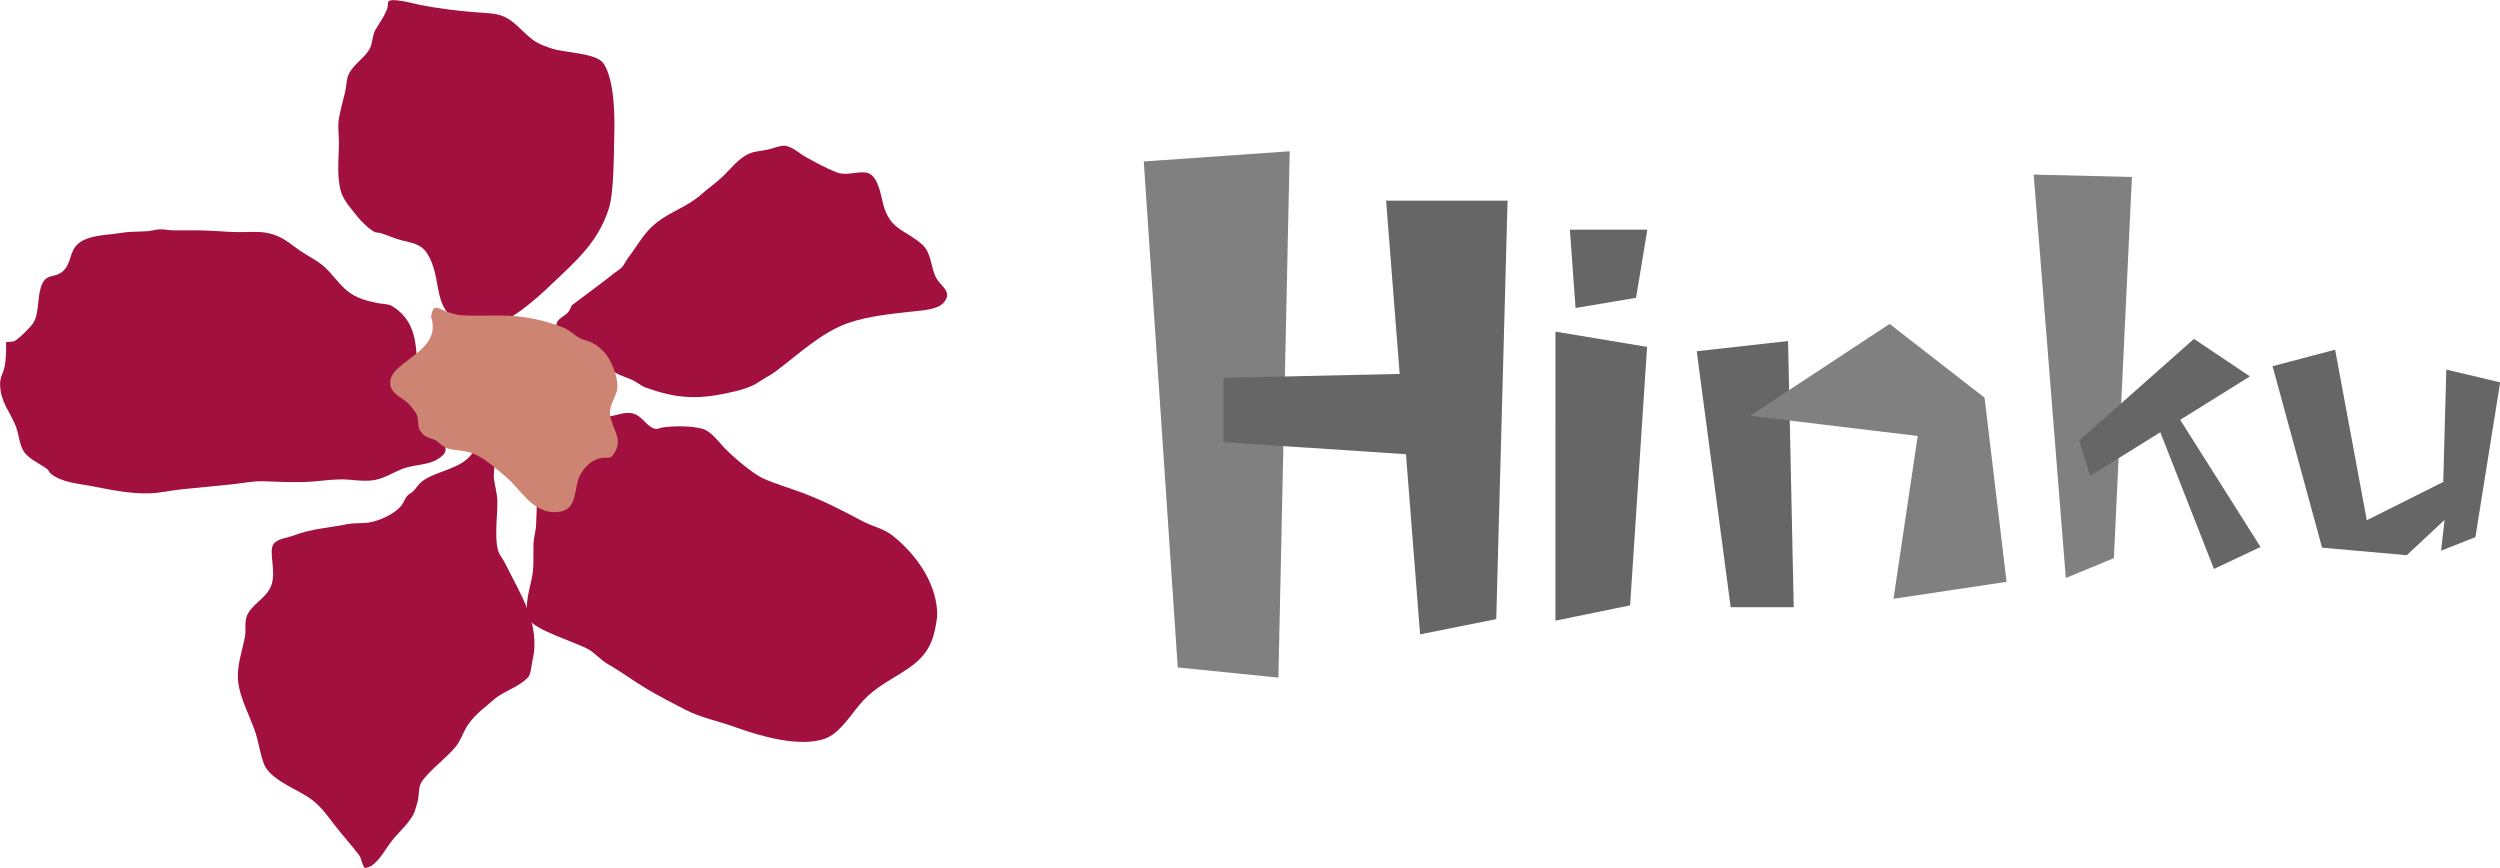 <?xml version="1.0" encoding="UTF-8" standalone="no"?>
<svg
   xmlns:dc="http://purl.org/dc/elements/1.1/"
   xmlns:cc="http://creativecommons.org/ns#"
   xmlns:rdf="http://www.w3.org/1999/02/22-rdf-syntax-ns#"
   xmlns:svg="http://www.w3.org/2000/svg"
   xmlns="http://www.w3.org/2000/svg"
   xmlns:sodipodi="http://sodipodi.sourceforge.net/DTD/sodipodi-0.dtd"
   xmlns:inkscape="http://www.inkscape.org/namespaces/inkscape"
   sodipodi:docname="hinku.svg"
   inkscape:version="1.0 (4035a4fb49, 2020-05-01)"
   id="svg8"
   version="1.1"
   viewBox="0 0 115.237 40"
   height="40mm"
   width="115.237mm">
  <defs
     id="defs2" />
  <sodipodi:namedview
     fit-margin-bottom="0"
     fit-margin-right="0"
     fit-margin-left="0"
     fit-margin-top="0"
     inkscape:window-maximized="0"
     inkscape:window-y="82"
     inkscape:window-x="50"
     inkscape:window-height="944"
     inkscape:window-width="1190"
     showgrid="false"
     inkscape:document-rotation="0"
     inkscape:current-layer="layer1"
     inkscape:document-units="mm"
     inkscape:cy="97.948867"
     inkscape:cx="388.75554"
     inkscape:zoom="0.49497475"
     inkscape:pageshadow="2"
     inkscape:pageopacity="0.0"
     borderopacity="1.0"
     bordercolor="#666666"
     pagecolor="#ffffff"
     id="base" />
  <g
     transform="translate(-26.771,-93.439)"
     id="layer1"
     inkscape:groupmode="layer"
     inkscape:label="Layer 1">
    <g
       transform="matrix(0.739,0,0,0.739,6.989,24.393)"
       id="g1022">
      <path
         style="fill:#a1103f;fill-opacity:1;stroke:none;stroke-width:0.265px;stroke-linecap:butt;stroke-linejoin:miter;stroke-opacity:1"
         d="m 27.142,114.772 c 0.151,-0.014 0.303,-0.02 0.454,-0.043 0.244,-0.037 1.115,-0.932 1.253,-1.16 0.395,-0.651 0.213,-1.637 0.537,-2.395 0.287,-0.672 0.736,-0.402 1.229,-0.763 0.547,-0.4 0.475,-1.064 0.835,-1.568 0.554,-0.775 2.004,-0.735 2.841,-0.881 0.547,-0.095 1.07,-0.073 1.623,-0.107 0.275,-0.017 0.542,-0.105 0.812,-0.118 0.29,-0.015 0.578,0.064 0.871,0.064 0.83,0 1.65,-0.021 2.483,0.032 0.603,0.039 1.264,0.087 1.862,0.075 0.834,-0.016 1.439,-0.067 2.208,0.279 0.499,0.225 0.893,0.584 1.349,0.892 0.515,0.348 1.09,0.613 1.54,1.031 0.495,0.46 0.859,1.032 1.396,1.472 0.536,0.439 1.208,0.618 1.862,0.752 0.281,0.057 0.705,0.044 0.955,0.204 1.718,1.105 1.391,2.748 1.647,4.565 0.055,0.391 0.139,0.747 0.298,1.106 0.242,0.545 1.743,2.978 1.277,3.523 -0.582,0.681 -1.468,0.635 -2.268,0.838 -0.715,0.181 -1.3,0.652 -2.029,0.795 -0.737,0.144 -1.475,-0.045 -2.208,-0.032 -0.714,0.012 -1.415,0.138 -2.124,0.161 -0.883,0.028 -1.757,-0.011 -2.638,-0.043 -0.692,-0.025 -1.314,0.13 -1.993,0.193 -1.017,0.095 -2.029,0.203 -3.043,0.301 -0.7,0.068 -1.379,0.238 -2.089,0.258 -1.24,0.035 -2.399,-0.219 -3.604,-0.451 -0.887,-0.171 -1.81,-0.209 -2.542,-0.773 -0.096,-0.074 -0.119,-0.204 -0.215,-0.279 -0.457,-0.36 -1.19,-0.629 -1.492,-1.149 -0.275,-0.475 -0.278,-1.037 -0.477,-1.536 -0.378,-0.948 -0.939,-1.469 -0.979,-2.578 -0.016,-0.438 0.179,-0.706 0.275,-1.106 0.092,-0.388 0.117,-1.168 0.096,-1.557 z"
         id="path26"
         inkscape:transform-center-x="5.6608653"
         inkscape:transform-center-y="-3.7880169" />
      <path
         style="fill:#a1103f;fill-opacity:1;stroke:none;stroke-width:0.265px;stroke-linecap:butt;stroke-linejoin:miter;stroke-opacity:1"
         d="m 50.941,93.902 c -0.164,0.515 -0.486,0.928 -0.752,1.386 -0.22,0.379 -0.159,0.859 -0.394,1.246 -0.356,0.587 -1.028,0.935 -1.301,1.59 -0.118,0.283 -0.12,0.71 -0.191,1.01 -0.134,0.57 -0.294,1.108 -0.394,1.686 -0.085,0.487 0,1.003 0,1.493 0,1.008 -0.16,2.144 0.143,3.115 0.168,0.538 0.663,1.069 1.003,1.504 0.255,0.327 0.71,0.77 1.074,0.967 0.113,0.061 0.241,0.029 0.358,0.064 0.435,0.131 0.865,0.338 1.301,0.451 0.576,0.15 1.191,0.212 1.564,0.741 1.172,1.666 0.134,3.936 2.65,4.468 0.474,0.1 1.312,0.272 1.778,0.054 1.597,-0.747 2.796,-1.946 4.058,-3.147 1.324,-1.26 2.316,-2.296 2.9,-4.071 0.333,-1.012 0.312,-3.395 0.346,-4.565 0.035,-1.2 0.02,-3.467 -0.668,-4.501 -0.445,-0.667 -2.461,-0.669 -3.234,-0.934 -0.277,-0.095 -0.666,-0.231 -0.919,-0.376 -0.765,-0.438 -1.264,-1.281 -2.101,-1.633 -0.508,-0.213 -1.106,-0.204 -1.647,-0.247 -1.198,-0.095 -2.455,-0.243 -3.628,-0.483 -0.246,-0.05 -1.862,-0.494 -1.91,-0.15 -0.015,0.111 -0.024,0.222 -0.036,0.333 z"
         id="path28"
         inkscape:transform-center-x="-10.153149"
         inkscape:transform-center-y="-16.147789" />
      <path
         style="fill:#a1103f;fill-opacity:1;stroke:none;stroke-width:0.265px;stroke-linecap:butt;stroke-linejoin:miter;stroke-opacity:1"
         d="m 56.324,121.55 c -0.616,1.138 -2.295,1.205 -3.223,1.901 -0.2,0.15 -0.368,0.415 -0.537,0.602 -0.096,0.106 -0.241,0.157 -0.346,0.258 -0.174,0.167 -0.256,0.45 -0.406,0.644 -0.405,0.526 -1.361,0.957 -1.993,1.063 -0.453,0.076 -0.942,0.017 -1.385,0.107 -1.076,0.22 -2.283,0.291 -3.318,0.698 -0.368,0.145 -0.992,0.188 -1.265,0.516 -0.38,0.456 0.204,1.766 -0.191,2.685 -0.331,0.77 -1.223,1.101 -1.504,1.858 -0.142,0.384 -0.031,0.855 -0.107,1.257 -0.181,0.951 -0.545,1.883 -0.418,2.879 0.134,1.046 0.776,2.177 1.098,3.19 0.155,0.49 0.369,1.709 0.597,2.073 0.577,0.924 2.03,1.394 2.864,2.009 0.614,0.452 1.029,1.057 1.48,1.643 0.481,0.626 1.032,1.211 1.504,1.848 0.17,0.229 0.152,0.599 0.358,0.784 0.038,0.034 0.375,-0.108 0.406,-0.129 0.538,-0.368 0.892,-1.074 1.289,-1.579 0.412,-0.524 1.287,-1.267 1.456,-1.966 0.052,-0.214 0.152,-0.463 0.179,-0.677 0.057,-0.446 0.002,-0.771 0.298,-1.149 0.6,-0.765 1.443,-1.329 2.053,-2.084 0.271,-0.336 0.41,-0.77 0.621,-1.139 0.282,-0.494 0.76,-0.97 1.205,-1.321 0.275,-0.217 0.517,-0.472 0.812,-0.666 0.601,-0.395 1.302,-0.628 1.826,-1.139 0.224,-0.219 0.231,-0.784 0.298,-1.063 0.547,-2.251 -0.722,-4.103 -1.671,-6.026 -0.103,-0.209 -0.204,-0.362 -0.334,-0.559 -0.443,-0.672 -0.15,-2.565 -0.179,-3.405 -0.017,-0.474 -0.16,-0.929 -0.215,-1.396 -0.056,-0.478 0.207,-1.153 -0.131,-1.579 -0.036,-0.045 -0.116,-0.013 -0.155,-0.043 -0.309,-0.238 -0.564,-0.148 -0.967,-0.097 z"
         id="path30"
         inkscape:transform-center-x="-4.5286651"
         inkscape:transform-center-y="14.771601" />
      <path
         style="fill:#a1103f;fill-opacity:1;stroke:none;stroke-width:0.265px;stroke-linecap:butt;stroke-linejoin:miter;stroke-opacity:1"
         d="m 62.435,112.474 c 0.886,-0.663 1.769,-1.31 2.638,-1.998 0.161,-0.127 0.4,-0.255 0.525,-0.419 0.135,-0.177 0.234,-0.39 0.37,-0.569 0.593,-0.783 0.974,-1.565 1.766,-2.18 0.883,-0.686 1.958,-1.01 2.805,-1.772 0.411,-0.37 0.887,-0.691 1.289,-1.074 0.526,-0.501 1.035,-1.199 1.731,-1.472 0.374,-0.146 0.797,-0.142 1.182,-0.247 0.277,-0.076 0.806,-0.27 1.05,-0.215 0.477,0.107 0.787,0.445 1.205,0.677 0.639,0.354 1.273,0.708 1.957,0.977 0.583,0.23 1.215,-0.064 1.826,0.011 0.741,0.09 0.928,1.386 1.074,1.955 0.424,1.655 1.403,1.606 2.435,2.535 0.611,0.55 0.514,1.429 0.883,2.095 0.295,0.531 1.049,0.858 0.454,1.536 -0.41,0.467 -1.502,0.493 -2.065,0.559 -1.277,0.148 -2.609,0.275 -3.831,0.687 -1.711,0.577 -3.177,1.994 -4.595,3.051 -0.319,0.237 -0.689,0.406 -1.015,0.634 -0.555,0.388 -1.311,0.557 -1.957,0.698 -1.971,0.43 -3.254,0.332 -5.132,-0.344 -0.269,-0.097 -0.579,-0.37 -0.883,-0.494 -0.497,-0.203 -0.926,-0.328 -1.361,-0.666 -0.61,-0.474 -3.501,-1.926 -3.306,-2.803 0.085,-0.383 0.605,-0.511 0.776,-0.795 0.07,-0.116 0.119,-0.243 0.179,-0.365 z"
         id="path32"
         inkscape:transform-center-x="-27.331134"
         inkscape:transform-center-y="-9.3996432" />
      <path
         style="fill:#a1103f;fill-opacity:1;stroke:none;stroke-width:0.265px;stroke-linecap:butt;stroke-linejoin:miter;stroke-opacity:1"
         d="m 60.382,122.861 c -0.152,1.114 -0.11,2.251 -0.179,3.373 -0.022,0.36 -0.138,0.713 -0.155,1.074 -0.029,0.63 0.03,1.288 -0.06,1.912 -0.126,0.876 -0.592,1.971 -0.203,2.846 0.295,0.664 3.039,1.469 3.724,1.89 0.423,0.26 0.757,0.661 1.182,0.902 0.844,0.48 1.613,1.068 2.447,1.558 0.768,0.451 1.589,0.882 2.387,1.289 0.979,0.499 2.06,0.707 3.079,1.074 1.557,0.56 3.933,1.266 5.55,0.752 1.027,-0.326 1.75,-1.649 2.459,-2.406 0.37,-0.395 0.811,-0.737 1.265,-1.031 1.476,-0.955 2.787,-1.449 3.187,-3.298 0.09,-0.415 0.185,-0.861 0.155,-1.289 -0.129,-1.861 -1.382,-3.558 -2.781,-4.672 -0.54,-0.43 -1.306,-0.587 -1.91,-0.913 -1.204,-0.65 -2.429,-1.267 -3.712,-1.751 -0.798,-0.301 -1.662,-0.544 -2.435,-0.892 -0.675,-0.304 -1.956,-1.405 -2.459,-1.944 -0.328,-0.352 -0.817,-1.001 -1.313,-1.149 -0.669,-0.201 -1.907,-0.2 -2.602,-0.075 -0.107,0.019 -0.196,0.086 -0.31,0.075 -0.608,-0.055 -0.85,-0.905 -1.587,-0.988 -0.255,-0.029 -0.533,0.013 -0.776,0.086 -0.333,0.1 -0.684,0.124 -1.015,0.247 -0.748,0.279 -1.241,0.827 -1.814,1.343 -0.786,0.707 -1.594,1.032 -2.124,1.987 z"
         id="path34"
         inkscape:transform-center-x="-26.100979"
         inkscape:transform-center-y="9.6902673" />
      <path
         style="fill:#ce8473;fill-opacity:1;stroke:none;stroke-width:0.265px;stroke-linecap:butt;stroke-linejoin:miter;stroke-opacity:1"
         d="m 53.654,113.187 c 0.737,2.159 -2.44,2.741 -2.542,4.028 -0.067,0.842 0.835,0.991 1.217,1.482 0.126,0.162 0.398,0.455 0.454,0.655 0.164,0.59 -0.069,0.732 0.418,1.214 0.221,0.218 0.619,0.202 0.835,0.397 0.744,0.669 0.973,0.444 1.91,0.655 0.452,0.102 0.984,0.416 1.337,0.698 0.479,0.383 1.13,0.891 1.528,1.332 0.775,0.859 1.534,1.889 2.841,1.708 1.196,-0.166 0.878,-1.527 1.313,-2.309 0.29,-0.522 0.719,-0.938 1.313,-1.053 0.175,-0.034 0.555,0.04 0.68,-0.118 0.769,-0.969 0.049,-1.542 -0.131,-2.513 -0.093,-0.501 0.244,-1.011 0.394,-1.461 0.193,-0.578 -0.137,-1.477 -0.406,-1.987 -0.267,-0.507 -0.73,-0.943 -1.265,-1.171 -0.201,-0.086 -0.442,-0.117 -0.633,-0.226 -0.344,-0.197 -0.623,-0.494 -0.991,-0.644 -1.027,-0.42 -2.373,-0.716 -3.485,-0.752 -0.983,-0.032 -1.938,0.042 -2.924,-0.032 -0.278,-0.021 -0.669,-0.135 -0.931,-0.236 -0.552,-0.213 -0.79,-0.506 -0.931,0.333 z"
         id="path877"
         inkscape:transform-center-x="-11.877945"
         inkscape:transform-center-y="-0.75628847" />
    </g>
    <g
       transform="matrix(0.739,0,0,0.739,43.745,25.957)"
       id="g1014">
      <path
         id="rect957"
         style="fill:#808080;fill-opacity:1;stroke:none;stroke-width:0.167"
         d="m 48.373,101.386 9.104,-0.635 -0.706,32.831 -6.278,-0.635 z"
         sodipodi:nodetypes="ccccc" />
      <path
         id="rect963"
         style="fill:#666666;fill-opacity:1;stroke:none;stroke-width:0.167"
         d="m 53.343,114.881 14.41,-0.318 v 5.283 L 53.343,118.894 Z"
         sodipodi:nodetypes="ccccc" />
      <path
         id="rect968"
         style="fill:#666666;fill-opacity:1;stroke:none;stroke-width:0.167"
         d="m 63.488,103.831 h 7.577 l -0.706,26.1 -4.751,0.953 z"
         sodipodi:nodetypes="ccccc" />
      <path
         id="rect975"
         style="fill:#666666;fill-opacity:1;stroke:none;stroke-width:0.167"
         d="m 74.052,112 5.716,0.953 -1.06,16.122 -4.657,0.953 z"
         sodipodi:nodetypes="ccccc" />
      <path
         id="rect979"
         style="fill:#666666;fill-opacity:1;stroke:none;stroke-width:0.167"
         d="m 74.951,105.641 h 4.833 l -0.706,4.25 -3.773,0.635 z"
         sodipodi:nodetypes="ccccc" />
      <path
         id="rect988"
         style="fill:#666666;fill-opacity:1;stroke:none;stroke-width:0.167"
         d="m 82.862,113.222 5.699,-0.635 0.353,16.601 h -3.933 z"
         sodipodi:nodetypes="ccccc" />
      <path
         style="fill:#808080;fill-opacity:1;stroke:none;stroke-width:0.167px;stroke-linecap:butt;stroke-linejoin:miter;stroke-opacity:1"
         d="m 86.191,117.25 8.705,-5.73 5.92,4.599 1.375,11.487 -7.053,1.058 1.51,-10.154 z"
         id="path990"
         sodipodi:nodetypes="ccccccc" />
      <path
         style="fill:#808080;fill-opacity:1;stroke:none;stroke-width:0.167px;stroke-linecap:butt;stroke-linejoin:miter;stroke-opacity:1"
         d="m 105.885,127.368 -2.005,-25.162 6.129,0.146 -1.127,23.776 z"
         id="path995" />
      <path
         style="fill:#666666;fill-opacity:1;stroke:none;stroke-width:0.198px;stroke-linecap:butt;stroke-linejoin:miter;stroke-opacity:1"
         d="m 106.719,118.796 0.688,2.204 9.962,-6.208 -3.49,-2.339 z"
         id="path997" />
      <path
         style="fill:#666666;fill-opacity:1;stroke:none;stroke-width:0.198px;stroke-linecap:butt;stroke-linejoin:miter;stroke-opacity:1"
         d="m 115.126,126.803 2.904,-1.372 -5.401,-8.547 -1.096,0.765 z"
         id="path999" />
      <path
         style="fill:#666666;fill-opacity:1;stroke:none;stroke-width:0.208px;stroke-linecap:butt;stroke-linejoin:miter;stroke-opacity:1"
         d="m 118.781,114.157 3.901,-1.031 1.978,10.639 4.768,-2.39 0.19,-7.007 3.359,0.797 -1.544,9.655 -2.14,0.844 0.217,-1.922 -2.357,2.203 -5.283,-0.469 z"
         id="path1001" />
    </g>
  </g>
</svg>
